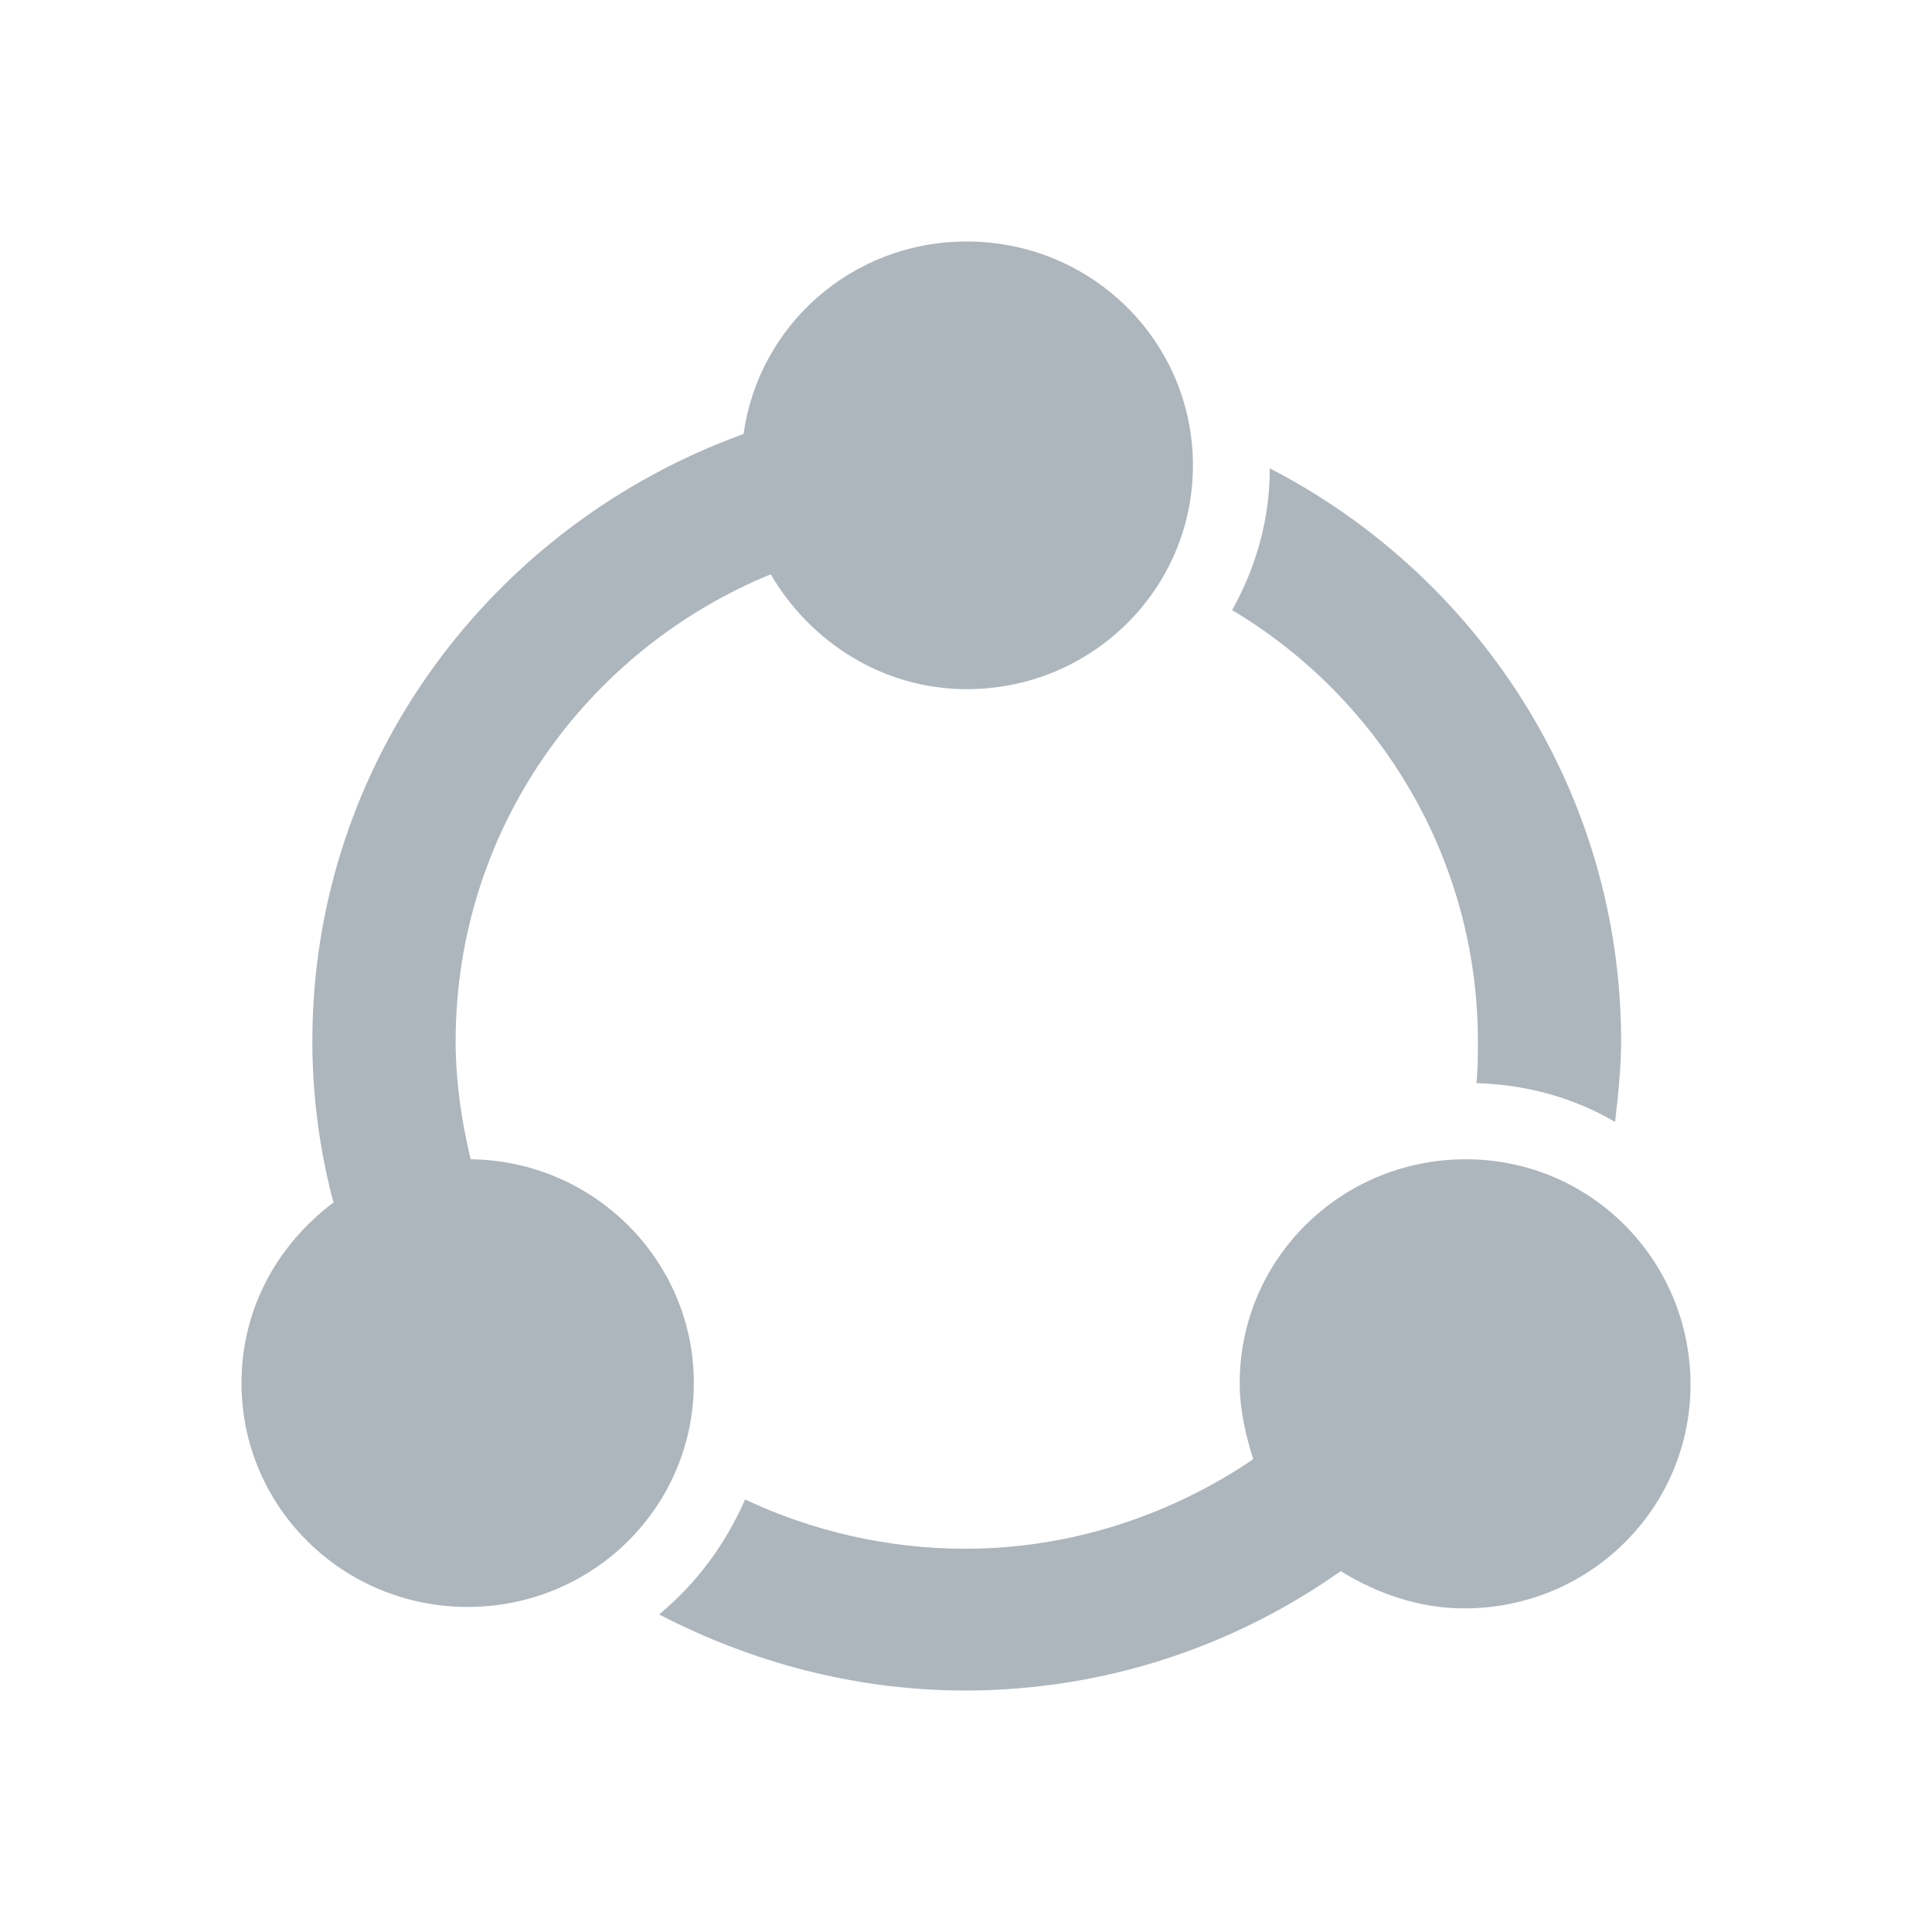 <?xml version="1.0" encoding="UTF-8"?>
<svg width="24px" height="24px" viewBox="0 0 24 24" version="1.1" xmlns="http://www.w3.org/2000/svg" xmlns:xlink="http://www.w3.org/1999/xlink">
    <!-- Generator: Sketch 52 (66869) - http://www.bohemiancoding.com/sketch -->
    <title>organisation_account</title>
    <desc>Created with Sketch.</desc>
    <g id="organisation_account" stroke="none" stroke-width="1" fill="#ADB5BD" fill-rule="evenodd">
        <path d="M5.847,14.401 C5.735,13.937 5.66,13.437 5.66,12.936 C5.66,10.322 7.271,8.079 9.574,7.134 C10.061,7.968 10.96,8.561 12.009,8.561 C13.564,8.561 14.819,7.319 14.819,5.781 C14.819,4.242 13.564,3 12.009,3 C10.586,3 9.425,4.038 9.237,5.391 C6.109,6.522 3.88,9.47 3.88,12.936 C3.88,13.622 3.974,14.308 4.143,14.938 C3.45,15.457 3,16.254 3,17.181 C3,18.72 4.255,19.962 5.81,19.962 C7.364,19.962 8.619,18.72 8.619,17.181 C8.619,15.661 7.383,14.419 5.847,14.401 Z M18.209,14.401 C16.655,14.401 15.4,15.643 15.4,17.181 C15.4,17.515 15.475,17.83 15.568,18.127 C14.557,18.813 13.32,19.239 11.991,19.239 C11.017,19.239 10.08,19.016 9.256,18.627 C9.012,19.183 8.657,19.665 8.188,20.055 C9.331,20.648 10.623,21 11.991,21 C13.733,21 15.343,20.444 16.655,19.517 C17.104,19.795 17.629,19.98 18.19,19.98 C19.745,19.98 21,18.738 21,17.2 C21,15.661 19.764,14.401 18.209,14.401 Z M18.359,12.936 C18.359,13.122 18.359,13.288 18.34,13.455 C18.977,13.474 19.558,13.641 20.063,13.937 C20.101,13.604 20.138,13.27 20.138,12.936 C20.138,9.84 18.359,7.152 15.774,5.818 C15.774,6.448 15.606,7.041 15.306,7.579 C17.142,8.673 18.359,10.675 18.359,12.936 Z" id="Shape" fill="#ADB5BD" fill-rule="nonzero"></path>
    </g>
</svg>